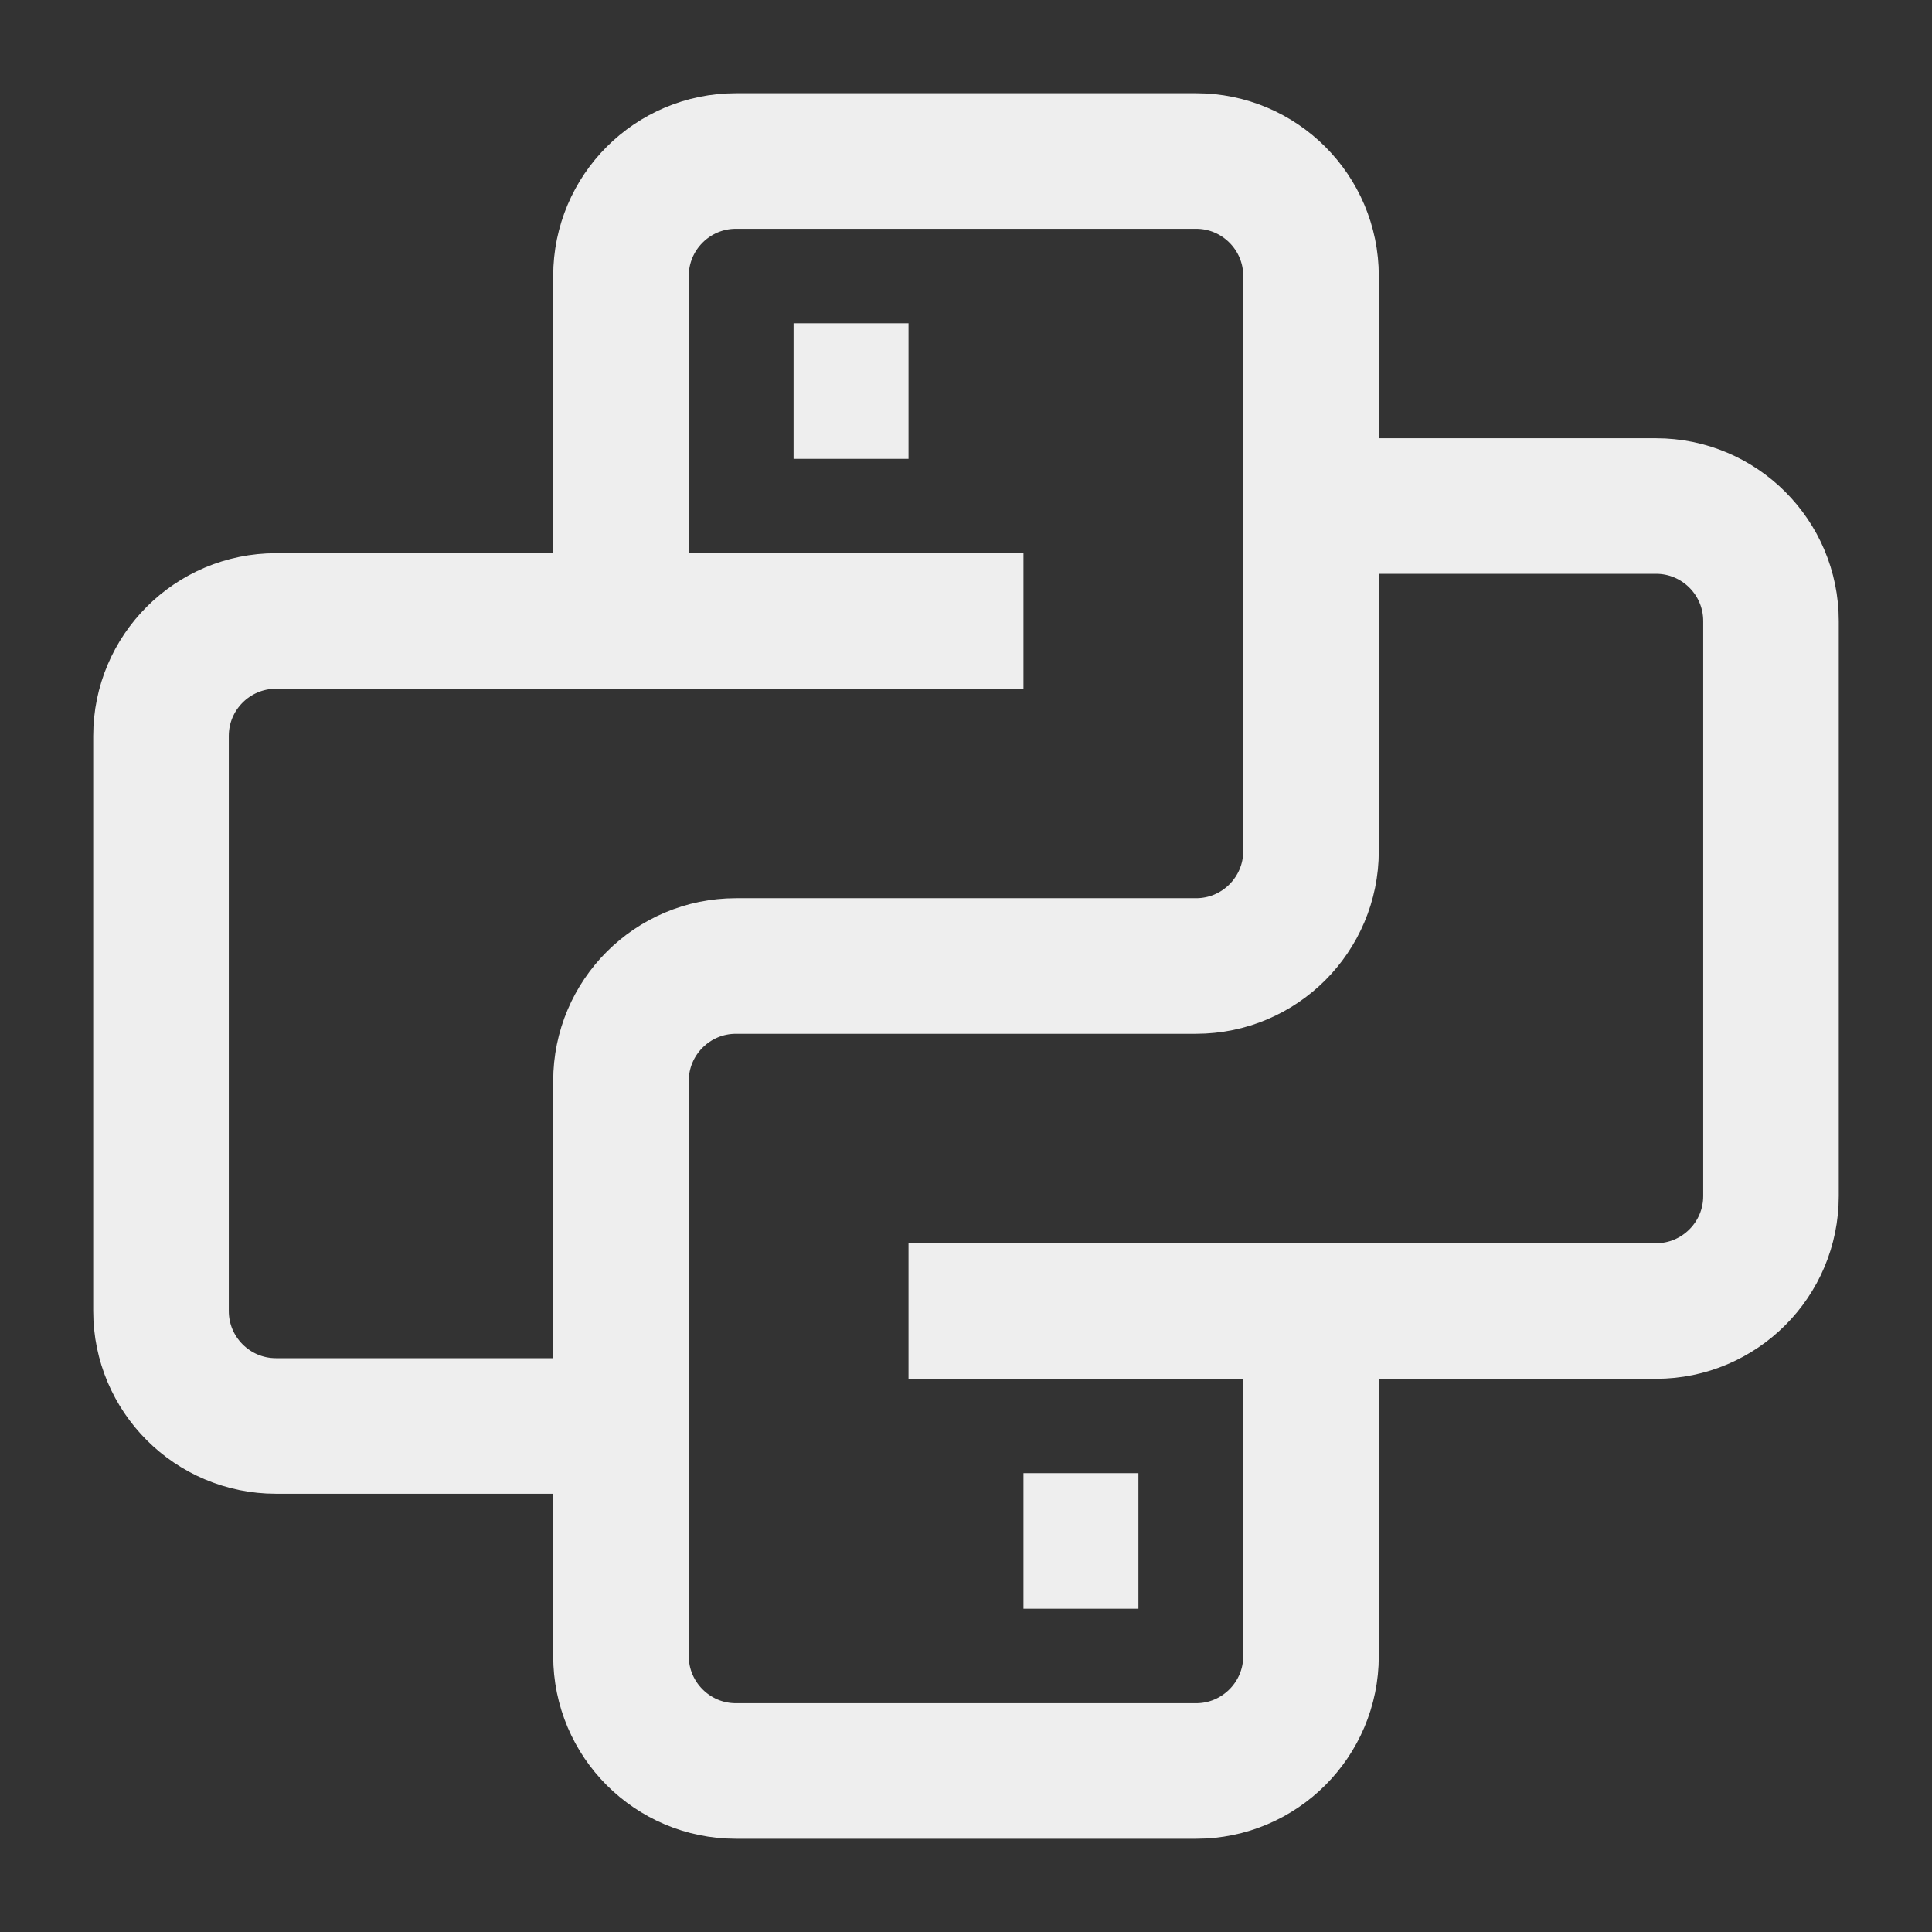 <svg width="12" height="12" viewBox="0 0 12 12" fill="none" xmlns="http://www.w3.org/2000/svg">
<rect x="0" y="0" width="12" height="12" fill="#333333" stroke="none"/>
<path d="M4.929 2.429H5.643M3.857 3.5V1.714C3.857 1.32 4.177 1 4.571 1H7.429C7.823 1 8.143 1.32 8.143 1.714V5.286C8.143 5.68 7.823 6 7.429 6H4.571C4.177 6 3.857 6.32 3.857 6.714V10.286C3.857 10.68 4.177 11 4.571 11H7.429C7.823 11 8.143 10.68 8.143 10.286V8.5M6.357 3.857H1.714C1.32 3.857 1 4.177 1 4.571V8.143C1 8.537 1.32 8.857 1.714 8.857H3.857M5.643 8.143H10.286C10.68 8.143 11 7.823 11 7.429V3.857C11 3.463 10.68 3.143 10.286 3.143H8.143M6.357 9.571H7.071" stroke="#EEEEEE" stroke-width="0.842"/>
</svg>
